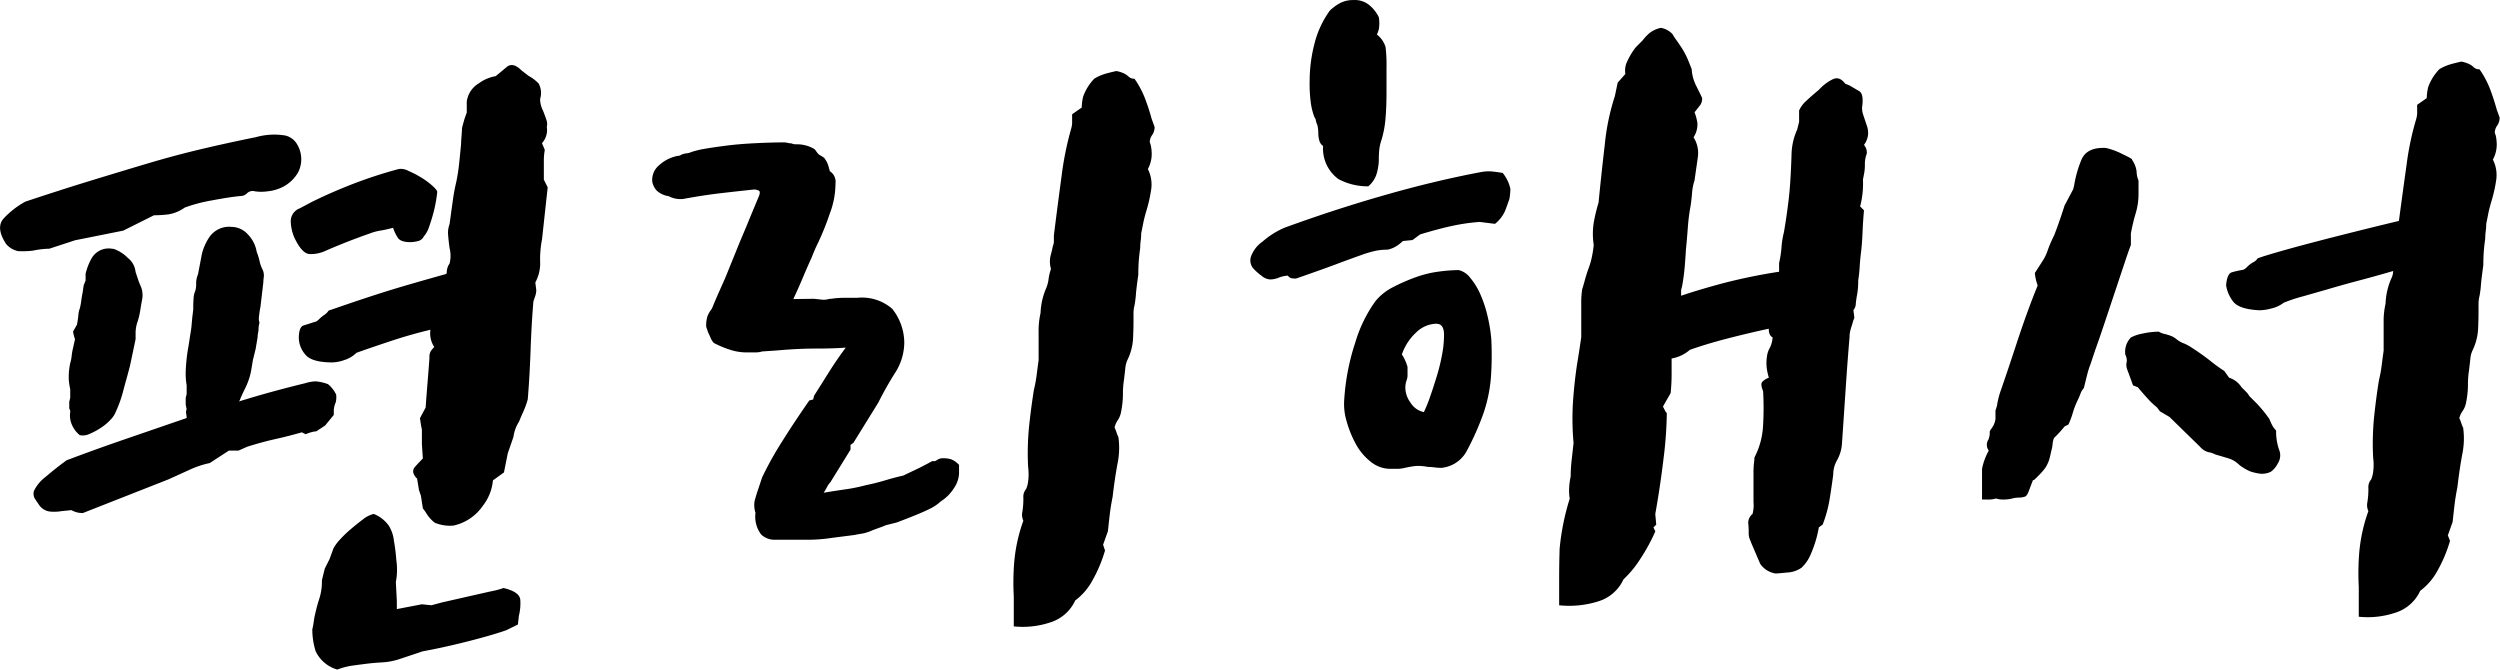 <svg xmlns="http://www.w3.org/2000/svg" width="88.476" height="23.698" viewBox="0 0 88.476 23.698"><path d="M-25.738-19.924a1.39,1.39,0,0,1,.357.272.7.7,0,0,1,.051.544.905.905,0,0,0,.1.408q.068.17.119.323a.407.407,0,0,1,.017.255.688.688,0,0,1-.17.578l.1.238a2.112,2.112,0,0,0-.034.408v.646l.136.272-.2,1.836a3.705,3.705,0,0,0-.068.782,1.406,1.406,0,0,1-.17.748l.034.272a.642.642,0,0,1-.034.2l-.068.2q-.068.816-.1,1.734t-.1,1.734a3.064,3.064,0,0,1-.153.425q-.085.187-.153.357a1.339,1.339,0,0,0-.2.544l-.2.578-.068.34-.068.34L-27-5.61a1.706,1.706,0,0,1-.357.9,1.7,1.7,0,0,1-1.037.7,1.381,1.381,0,0,1-.663-.1,1.231,1.231,0,0,1-.323-.374l-.1-.136-.068-.442-.068-.2-.068-.408q-.238-.238-.068-.425t.272-.289l-.034-.51v-.51l-.034-.17-.034-.238.2-.374q.034-.476.068-.884t.068-.884a.411.411,0,0,1,.051-.238,1.277,1.277,0,0,1,.119-.136.884.884,0,0,1-.136-.612q-.714.17-1.428.408t-1.19.408a1.067,1.067,0,0,1-.425.255,1.4,1.4,0,0,1-.425.085q-.748,0-.969-.289a.931.931,0,0,1-.221-.561q0-.408.17-.459t.374-.119a.278.278,0,0,0,.17-.1,1.511,1.511,0,0,1,.187-.153.48.48,0,0,0,.153-.153q.2-.068.646-.221t1.02-.34q.578-.187,1.224-.374t1.258-.357l.034-.034a.551.551,0,0,1,.1-.34,1.1,1.1,0,0,0,0-.544q-.034-.238-.051-.459a.865.865,0,0,1,.051-.391q.068-.51.119-.867a6.284,6.284,0,0,1,.119-.629q.068-.34.1-.646t.068-.68q0-.068.017-.289t.017-.289q.034-.136.068-.255t.1-.289v-.289a.644.644,0,0,1,.034-.255.877.877,0,0,1,.391-.493,1.388,1.388,0,0,1,.595-.255q.17-.136.391-.323t.527.119Zm-7.514,12.58a.729.729,0,0,0-.187.034,1.122,1.122,0,0,0-.187.068l-.136-.068q-.476.136-.935.238t-1,.272l-.306.136h-.34l-.68.442a3.3,3.3,0,0,0-.714.238l-.748.34-3.026,1.19a.955.955,0,0,1-.187-.017.942.942,0,0,1-.221-.085l-.34.034a1.547,1.547,0,0,1-.408.017.544.544,0,0,1-.408-.255l-.136-.2a.353.353,0,0,1-.034-.272,1.372,1.372,0,0,1,.425-.51q.357-.306.731-.578.986-.374,2.074-.748l2.176-.748a.788.788,0,0,0-.017-.153.232.232,0,0,1,.017-.153l-.034-.17v-.238l.034-.136v-.306a2.566,2.566,0,0,1-.034-.476,6.137,6.137,0,0,1,.1-.918l.1-.646.034-.374.034-.272a3.954,3.954,0,0,1,.017-.459.625.625,0,0,1,.051-.187.817.817,0,0,0,.034-.255.817.817,0,0,1,.034-.255l.034-.1.136-.714a1.9,1.9,0,0,1,.255-.578.849.849,0,0,1,.8-.374.78.78,0,0,1,.561.255,1.16,1.16,0,0,1,.323.629,2.1,2.1,0,0,1,.1.323,1.25,1.25,0,0,0,.1.289.468.468,0,0,1,.051.272,1.8,1.8,0,0,0-.017.2l-.1.85q-.034.17-.051.34a.477.477,0,0,0,.017.238.642.642,0,0,0-.034.2.788.788,0,0,1-.017.153.788.788,0,0,0-.017.153l-.068.408-.1.408-.068.408a2.5,2.5,0,0,1-.2.578q-.136.272-.2.442l-.034.034q.646-.2,1.224-.357t1.122-.289a1.459,1.459,0,0,1,.374-.068,1.618,1.618,0,0,1,.442.1,1.049,1.049,0,0,1,.289.374.788.788,0,0,1-.017.272.784.784,0,0,0-.068.272v.17l-.306.374Zm-2.176-10.4a2.366,2.366,0,0,1,1.088-.068.657.657,0,0,1,.408.306,1.026,1.026,0,0,1,.051.969,1.291,1.291,0,0,1-.595.561,1.489,1.489,0,0,1-.493.136,1.532,1.532,0,0,1-.459,0,.283.283,0,0,0-.272.068.326.326,0,0,1-.238.1q-.374.034-1,.153a5.485,5.485,0,0,0-.969.255,1.365,1.365,0,0,1-.561.238,3.985,3.985,0,0,1-.527.034l-1.088.544-1.7.34-.612.2-.306.1a3.025,3.025,0,0,0-.578.068,2.96,2.96,0,0,1-.527.017.755.755,0,0,1-.425-.255q-.374-.578-.085-.9a3.037,3.037,0,0,1,.765-.595q1.224-.408,2.278-.731t2.023-.612q.969-.289,1.9-.51T-35.428-17.748ZM-30.4-1.054l.884-.17.34.034.374-.1,1.122-.255.527-.119.238-.051a2.824,2.824,0,0,0,.289-.085q.578.136.595.425a1.851,1.851,0,0,1-.051.561l-.034.306-.408.2q-.476.17-1.343.391t-1.615.357l-.816.272a2.339,2.339,0,0,1-.612.119q-.306.017-.578.051t-.51.068a2.448,2.448,0,0,0-.51.136,1.221,1.221,0,0,1-.765-.646,2.563,2.563,0,0,1-.119-.782,2.3,2.3,0,0,0,.051-.272,2.294,2.294,0,0,1,.051-.272,5.665,5.665,0,0,1,.153-.561,2.009,2.009,0,0,0,.085-.629l.1-.408.17-.34.136-.374a1.534,1.534,0,0,1,.238-.323,4.151,4.151,0,0,1,.391-.374q.221-.187.425-.34a.96.96,0,0,1,.374-.187,1.187,1.187,0,0,1,.527.408,1.245,1.245,0,0,1,.187.544,6.353,6.353,0,0,1,.085.68,2.361,2.361,0,0,1-.017.782l.034.646Zm-11.22-6.154a.953.953,0,0,1-.289-.391.8.8,0,0,1-.051-.425v-.068a.139.139,0,0,1-.034-.1v-.2l.034-.136V-8.84a2.181,2.181,0,0,1-.051-.34,2.367,2.367,0,0,1,.051-.578,1.261,1.261,0,0,0,.051-.255,2.188,2.188,0,0,1,.051-.289l.068-.306a1.113,1.113,0,0,1-.068-.272l.136-.238q.034-.17.051-.34a.754.754,0,0,1,.051-.238,2.294,2.294,0,0,0,.051-.272q.017-.136.051-.306l.034-.238.068-.17v-.238a2.061,2.061,0,0,1,.221-.561.693.693,0,0,1,.731-.323h.034a1.307,1.307,0,0,1,.51.323.707.707,0,0,1,.272.493l.085.255a1.854,1.854,0,0,0,.085.221.817.817,0,0,1,.068.476q-.034.17-.068.391a2.584,2.584,0,0,1-.1.425,1.191,1.191,0,0,0-.068.374v.238l-.2.952-.1.374q-.068.238-.153.561a4.417,4.417,0,0,1-.255.7.816.816,0,0,1-.17.255,1.75,1.75,0,0,1-.34.289,2.4,2.4,0,0,1-.408.221A.555.555,0,0,1-41.616-7.208Zm12.648-8.6q0,.034-.034.255a4.532,4.532,0,0,1-.1.476q-.068.255-.153.493a.927.927,0,0,1-.187.34.31.31,0,0,1-.221.17,1.217,1.217,0,0,1-.255.034q-.34,0-.442-.153a1.49,1.49,0,0,1-.17-.357,4.032,4.032,0,0,1-.442.1,1.8,1.8,0,0,0-.374.1q-.782.272-1.564.612a1.232,1.232,0,0,1-.578.119q-.272-.017-.544-.6a1.6,1.6,0,0,1-.119-.544.489.489,0,0,1,.323-.476l.374-.2q.68-.34,1.462-.646a15.952,15.952,0,0,1,1.666-.544.548.548,0,0,1,.34.068,3.521,3.521,0,0,1,.459.238,2.69,2.69,0,0,1,.391.289Q-28.968-15.878-28.968-15.81ZM-5.338-3.128A4.906,4.906,0,0,1-5.78-2.074a2.156,2.156,0,0,1-.612.714,1.442,1.442,0,0,1-.9.782,3.053,3.053,0,0,1-1.275.136V-1.5A9,9,0,0,1-8.551-2.72a5.794,5.794,0,0,1,.323-1.462.505.505,0,0,1-.034-.323A2.865,2.865,0,0,0-8.228-5a.416.416,0,0,1,.1-.306,1.086,1.086,0,0,0,.068-.255,2.008,2.008,0,0,0,0-.527,9.688,9.688,0,0,1,.034-1.428q.068-.646.17-1.292a4.588,4.588,0,0,0,.1-.544q.034-.272.068-.51v-.272q0-.34,0-.731a2.774,2.774,0,0,1,.068-.663,2.445,2.445,0,0,1,.2-.884,1.243,1.243,0,0,0,.085-.323,1.774,1.774,0,0,1,.085-.357.917.917,0,0,1-.017-.459q.051-.187.085-.357a.424.424,0,0,0,.034-.187q0-.119,0-.187.136-1.088.272-2.091a11.214,11.214,0,0,1,.34-1.683.938.938,0,0,0,.034-.187q0-.051,0-.323l.34-.238a1.764,1.764,0,0,1,.051-.391,1.807,1.807,0,0,1,.391-.629,1.646,1.646,0,0,1,.323-.153q.153-.051.459-.119a1.1,1.1,0,0,1,.272.085.647.647,0,0,1,.17.119.277.277,0,0,0,.2.068,3.206,3.206,0,0,1,.374.7q.136.357.238.731l.1.272a.484.484,0,0,1-.085.289.431.431,0,0,0-.085.255l.034.1a1.52,1.52,0,0,1,.034.357,1.12,1.12,0,0,1-.136.493,1.2,1.2,0,0,1,.119.714,5.174,5.174,0,0,1-.187.816q-.068.238-.1.408l-.068.34a1.805,1.805,0,0,1-.017.255,1.805,1.805,0,0,0-.017.255q-.034.238-.051.459t-.017.493q-.068.476-.085.7a3.306,3.306,0,0,1-.051.391,1.118,1.118,0,0,0-.034.272v.306q0,.272-.017.612a1.967,1.967,0,0,1-.187.714.872.872,0,0,0-.085.306q-.017.17-.051.442a3.054,3.054,0,0,0-.034.493,3.223,3.223,0,0,1-.068.629.741.741,0,0,1-.119.289A.748.748,0,0,0-5-7.48a1.32,1.32,0,0,1,.068.17,1.319,1.319,0,0,0,.068.17,2.755,2.755,0,0,1-.034.952q-.1.544-.17,1.156-.068.34-.1.612t-.068.612l-.17.476Zm-10.3-8.908.306.034a.684.684,0,0,0,.187-.017.377.377,0,0,1,.119-.017,2.929,2.929,0,0,1,.476-.034h.442a1.628,1.628,0,0,1,1.241.391,1.952,1.952,0,0,1,.425,1.173,2,2,0,0,1-.323,1.088,11.99,11.99,0,0,0-.595,1.054l-.884,1.428-.1.068v.17l-.714,1.156a.647.647,0,0,0-.119.17,1.9,1.9,0,0,1-.119.2q.408-.068.765-.119A6.01,6.01,0,0,0-13.8-5.44q.34-.068.68-.17t.646-.17q.136-.068.391-.187t.629-.323h.1a1.111,1.111,0,0,0,.119-.068.362.362,0,0,1,.187-.034.924.924,0,0,1,.255.034.755.755,0,0,1,.289.2v.306a.993.993,0,0,1-.187.527,1.478,1.478,0,0,1-.459.459,1.582,1.582,0,0,1-.408.272q-.34.17-1.156.476l-.34.085a.664.664,0,0,0-.136.051l-.374.136a1.6,1.6,0,0,1-.357.119q-.119.017-.289.051l-.782.1a5.7,5.7,0,0,1-.867.068h-1.173a.682.682,0,0,1-.476-.187,1.048,1.048,0,0,1-.2-.765.911.911,0,0,1-.034-.408q.034-.136.1-.34l.17-.51a12.225,12.225,0,0,1,.7-1.258q.425-.68.969-1.462l.136-.034.034-.136q.238-.374.493-.782t.527-.782l.1-.136q-.408.034-1.054.034t-1.394.068l-.51.034a.817.817,0,0,1-.255.034h-.323A1.911,1.911,0,0,1-18.5-10.2a3.5,3.5,0,0,1-.68-.272.591.591,0,0,1-.119-.187q-.051-.119-.085-.187l-.068-.2a1.077,1.077,0,0,1,.051-.391,1.262,1.262,0,0,1,.153-.255q.068-.17.2-.476l.272-.612.51-1.258.272-.646.068-.17.34-.816q.068-.17-.017-.2a.418.418,0,0,0-.153-.034q-.646.068-1.224.136t-1.292.2a.9.9,0,0,1-.51-.1.783.783,0,0,1-.425-.2.653.653,0,0,1-.153-.306.675.675,0,0,1,.255-.6,1.35,1.35,0,0,1,.663-.323.139.139,0,0,0,.1-.034.625.625,0,0,1,.187-.051.626.626,0,0,0,.187-.051,3.428,3.428,0,0,1,.51-.119q.306-.051.578-.085.476-.068,1.071-.1t1.1-.034a.559.559,0,0,1,.136.017.559.559,0,0,0,.136.017.378.378,0,0,0,.17.034,1.194,1.194,0,0,1,.646.17.557.557,0,0,1,.068.085.557.557,0,0,0,.068.085.266.266,0,0,0,.068.051q.034.017.136.085a.885.885,0,0,1,.136.238q.034.1.068.238a.445.445,0,0,1,.2.442,2.994,2.994,0,0,1-.2,1.054,9.564,9.564,0,0,1-.408,1.02q-.068.136-.119.255t-.119.289q-.17.374-.306.7t-.34.765Zm36.652-7.548.34.2q.17.1.1.578a.753.753,0,0,0,.034.238l.136.408a.726.726,0,0,1,.034.374.778.778,0,0,1-.136.306.416.416,0,0,1,.1.306,1,1,0,0,0-.068.374,1.727,1.727,0,0,1-.017.272q-.017.1-.051.272a3.217,3.217,0,0,1-.1.952l.136.136q-.034.374-.051.782t-.051.68q-.034.272-.051.544a4.726,4.726,0,0,1-.051.476,2.929,2.929,0,0,1-.034.476q-.034.17-.051.34a.389.389,0,0,1-.085.238l.034.272a1.054,1.054,0,0,0-.068.2q-.034.1-.068.221a.924.924,0,0,0-.034.255q-.068.782-.136,1.8T20.74-6.868a1.394,1.394,0,0,1-.17.544,1.011,1.011,0,0,0-.136.51q-.068.51-.136.918a4.38,4.38,0,0,1-.238.85l-.136.1a4.03,4.03,0,0,1-.272.918,1.4,1.4,0,0,1-.34.51.966.966,0,0,1-.51.17q-.34.034-.408.034a.814.814,0,0,1-.544-.34l-.306-.714q-.068-.17-.085-.221a.88.88,0,0,1-.017-.221,2.623,2.623,0,0,0-.017-.289.409.409,0,0,1,.153-.323,1.219,1.219,0,0,0,.034-.425v-1a3.187,3.187,0,0,1,.017-.374,1.8,1.8,0,0,0,.017-.2,2.73,2.73,0,0,0,.306-1.156,10.4,10.4,0,0,0,0-1.19q-.1-.238-.034-.323a.575.575,0,0,1,.238-.153,2.222,2.222,0,0,1-.068-.289,1.544,1.544,0,0,1,0-.459.8.8,0,0,1,.1-.306.941.941,0,0,0,.1-.374q-.136-.068-.136-.306-.782.17-1.5.357t-1.292.391a1.322,1.322,0,0,1-.646.306v.561q0,.323-.034.663l-.272.476.068.136a.4.4,0,0,0,.068.1,14.1,14.1,0,0,1-.119,1.632q-.119.986-.289,1.938l.034.374-.1.1.068.136a6.315,6.315,0,0,1-.527.969,3.62,3.62,0,0,1-.6.731,1.442,1.442,0,0,1-.9.782,3.422,3.422,0,0,1-1.377.136v-.952q0-.51.017-1.054a8.6,8.6,0,0,1,.357-1.768,1.758,1.758,0,0,1-.017-.425,2.229,2.229,0,0,1,.051-.357,5.246,5.246,0,0,1,.034-.578l.068-.612a9.476,9.476,0,0,1-.017-1.5q.051-.714.153-1.36.034-.2.068-.425t.068-.459V-11.9a2.929,2.929,0,0,1,.034-.476q.034-.1.085-.289t.119-.391a2.905,2.905,0,0,0,.119-.374,3.954,3.954,0,0,0,.085-.51,2.549,2.549,0,0,1,.017-.884,5.882,5.882,0,0,1,.153-.612q.1-1.02.221-2.057a8.082,8.082,0,0,1,.357-1.717l.1-.476.272-.306a.726.726,0,0,1,.034-.374,2.433,2.433,0,0,1,.34-.578l.238-.238a1.673,1.673,0,0,1,.238-.255.978.978,0,0,1,.408-.187.719.719,0,0,1,.408.221,2.485,2.485,0,0,0,.17.255l.136.2a2.988,2.988,0,0,1,.238.442l.136.34a1.5,1.5,0,0,0,.17.612l.2.408a.4.4,0,0,1-.068.255l-.2.255a1.8,1.8,0,0,1,.1.374.821.821,0,0,1-.136.51,1.038,1.038,0,0,1,.153.7l-.119.833a1.767,1.767,0,0,0-.085.425q-.017.221-.051.459a6.61,6.61,0,0,0-.1.782q-.034.442-.068.782-.034.578-.068.85t-.068.442l-.034.136v.2q.578-.2,1.479-.442a19.763,19.763,0,0,1,1.989-.408v-.306a3.758,3.758,0,0,0,.085-.561,3,3,0,0,1,.085-.527q.1-.578.17-1.173t.1-1.581a2.257,2.257,0,0,1,.2-.884l.068-.272V-18.7a1.03,1.03,0,0,1,.272-.357q.2-.187.408-.357l.1-.1a1.554,1.554,0,0,1,.408-.289q.238-.119.442.153ZM3.128-8.466a8,8,0,0,1,.391-2.023,4.9,4.9,0,0,1,.7-1.445,1.887,1.887,0,0,1,.629-.51,6.58,6.58,0,0,1,.816-.357,3.88,3.88,0,0,1,.833-.2,5.661,5.661,0,0,1,.68-.051.721.721,0,0,1,.408.272,2.387,2.387,0,0,1,.357.578,4.323,4.323,0,0,1,.255.765,5.54,5.54,0,0,1,.136.833,11.131,11.131,0,0,1-.017,1.394A5.236,5.236,0,0,1,8.058-7.99,9.585,9.585,0,0,1,7.48-6.681a1.141,1.141,0,0,1-.918.629,1.95,1.95,0,0,1-.238-.017,1.95,1.95,0,0,0-.238-.017,1.812,1.812,0,0,0-.408-.034,3.393,3.393,0,0,0-.408.068A1.118,1.118,0,0,1,5-6.018H4.76a1.1,1.1,0,0,1-.7-.255A2.029,2.029,0,0,1,3.536-6.9a3.8,3.8,0,0,1-.323-.8A2.085,2.085,0,0,1,3.128-8.466Zm4.794-6.29a6.877,6.877,0,0,0-.952.136q-.476.1-1.156.306l-.272.2-.34.034a1.336,1.336,0,0,1-.238.187.908.908,0,0,1-.306.119,2.183,2.183,0,0,0-.391.034,3.775,3.775,0,0,0-.527.153q-.34.119-.884.323t-1.428.51a.667.667,0,0,1-.2-.017.484.484,0,0,1-.1-.085,1.079,1.079,0,0,0-.306.068.835.835,0,0,1-.306.068A.513.513,0,0,1,.2-12.852a1.991,1.991,0,0,1-.272-.238.435.435,0,0,1-.1-.442,1.1,1.1,0,0,1,.408-.527,2.912,2.912,0,0,1,.782-.493q1.768-.646,3.553-1.156t3.417-.816a1.422,1.422,0,0,1,.374-.017q.17.017.374.051a1.362,1.362,0,0,1,.272.561,2.207,2.207,0,0,1-.034.357q-.068.2-.153.425a1.235,1.235,0,0,1-.357.459ZM4.352-22a1.273,1.273,0,0,1,0,.425,1.122,1.122,0,0,1-.068.187.882.882,0,0,1,.306.442,5.034,5.034,0,0,1,.034.714v.884q0,.51-.034.918a3.66,3.66,0,0,1-.136.748,1.774,1.774,0,0,0-.085.357,3.664,3.664,0,0,0-.017.391,1.911,1.911,0,0,1-.068.442.912.912,0,0,1-.306.476,2.2,2.2,0,0,1-1.054-.255,1.338,1.338,0,0,1-.544-1.173.33.33,0,0,1-.136-.2,1,1,0,0,1-.034-.238,1.264,1.264,0,0,0-.034-.306.607.607,0,0,1-.051-.153.234.234,0,0,0-.051-.119,2.42,2.42,0,0,1-.119-.442,5.081,5.081,0,0,1-.051-.85,5.255,5.255,0,0,1,.17-1.309,3.381,3.381,0,0,1,.544-1.173,1.663,1.663,0,0,1,.34-.255,1,1,0,0,1,.51-.119.8.8,0,0,1,.595.221A1.263,1.263,0,0,1,4.352-22Zm2.04,10.846a1.058,1.058,0,0,0-.714.306,1.881,1.881,0,0,0-.51.782,1.569,1.569,0,0,1,.2.442q0,.1,0,.255a.527.527,0,0,1-.034.221.784.784,0,0,0-.034.374.9.9,0,0,0,.17.408.729.729,0,0,0,.476.34,4.807,4.807,0,0,0,.221-.544q.119-.34.238-.731a6.818,6.818,0,0,0,.187-.765,3.831,3.831,0,0,0,.068-.68Q6.664-11.152,6.392-11.152Zm35.87,7.684a4.906,4.906,0,0,1-.442,1.054,2.156,2.156,0,0,1-.612.714,1.442,1.442,0,0,1-.9.782,3.053,3.053,0,0,1-1.275.136V-1.836a9,9,0,0,1,.017-1.224,5.794,5.794,0,0,1,.323-1.462.506.506,0,0,1-.034-.323,2.865,2.865,0,0,0,.034-.493.416.416,0,0,1,.1-.306,1.086,1.086,0,0,0,.068-.255,2.008,2.008,0,0,0,0-.527,9.689,9.689,0,0,1,.034-1.428q.068-.646.17-1.292a4.587,4.587,0,0,0,.1-.544q.034-.272.068-.51v-1a2.774,2.774,0,0,1,.068-.663,2.445,2.445,0,0,1,.2-.884.6.6,0,0,0,.068-.272q-.578.17-1.156.323t-1.1.306q-.527.153-.952.272a5.587,5.587,0,0,0-.663.221,1.142,1.142,0,0,1-.425.2,1.71,1.71,0,0,1-.425.068q-.748-.034-.952-.323a1.252,1.252,0,0,1-.238-.561q.034-.408.2-.459a3.049,3.049,0,0,1,.374-.085q.068,0,.2-.136a.888.888,0,0,1,.187-.136.369.369,0,0,0,.153-.136q.17-.068.7-.221t1.241-.34q.714-.187,1.53-.391t1.53-.374q.136-1.02.272-1.989a10.164,10.164,0,0,1,.34-1.615.937.937,0,0,0,.034-.187V-18.9l.34-.238a1.764,1.764,0,0,1,.051-.391,1.807,1.807,0,0,1,.391-.629,1.646,1.646,0,0,1,.323-.153q.153-.051.459-.119a1.1,1.1,0,0,1,.272.085.647.647,0,0,1,.17.119.277.277,0,0,0,.2.068,3.206,3.206,0,0,1,.374.7q.136.357.238.731l.1.272a.484.484,0,0,1-.085.289.431.431,0,0,0-.085.255l.034.1a1.52,1.52,0,0,1,.034.357,1.12,1.12,0,0,1-.136.493,1.2,1.2,0,0,1,.119.714,5.174,5.174,0,0,1-.187.816q-.068.238-.1.408l-.068.34a1.805,1.805,0,0,1-.017.255,1.8,1.8,0,0,0-.017.255q-.034.238-.051.459t-.017.493q-.068.476-.085.7a3.307,3.307,0,0,1-.051.391,1.117,1.117,0,0,0-.034.272v.306q0,.272-.017.612a1.967,1.967,0,0,1-.187.714.872.872,0,0,0-.085.306q-.017.17-.051.442a3.055,3.055,0,0,0-.034.493,3.222,3.222,0,0,1-.068.629.741.741,0,0,1-.119.289.748.748,0,0,0-.119.255,1.32,1.32,0,0,1,.068.17,1.319,1.319,0,0,0,.068.17,2.755,2.755,0,0,1-.034.952q-.1.544-.17,1.156-.068.34-.1.612t-.068.612l-.17.476ZM25.7-6.018a2.219,2.219,0,0,1,.238-.646.34.34,0,0,1,0-.408.151.151,0,0,1,.017-.068.667.667,0,0,0,.017-.2l.034-.068a.735.735,0,0,0,.17-.374v-.306a1.086,1.086,0,0,0,.068-.255,2.855,2.855,0,0,1,.1-.391q.238-.68.595-1.768t.731-2.006a1.618,1.618,0,0,1-.1-.442l.306-.476a1.676,1.676,0,0,0,.153-.34,4.637,4.637,0,0,1,.221-.51q.068-.17.17-.459t.2-.6l.306-.578.034-.136a4,4,0,0,1,.255-.9q.187-.459.867-.425a2.5,2.5,0,0,1,.595.221q.391.187.323.187a.9.9,0,0,1,.17.425.87.87,0,0,0,.068.323v.476a2.356,2.356,0,0,1-.1.68,6.581,6.581,0,0,0-.17.714v.408q-.068.17-.221.629l-.34,1.02-.374,1.122q-.187.561-.323.935l-.17.51a2.9,2.9,0,0,0-.119.374l-.119.476a.57.57,0,0,0-.119.2,2.832,2.832,0,0,1-.119.272,2.916,2.916,0,0,0-.153.408,2.917,2.917,0,0,1-.153.408l-.136.068a4.415,4.415,0,0,1-.374.408.7.7,0,0,0-.051.221,1.261,1.261,0,0,1-.051.255q-.034.17-.068.289a1.269,1.269,0,0,1-.136.289,2.376,2.376,0,0,1-.272.306l-.1.1a.1.1,0,0,1-.068.034q-.068.17-.136.357t-.136.221A.7.7,0,0,1,27.013-5a1.054,1.054,0,0,0-.255.034,1.118,1.118,0,0,1-.272.034.88.88,0,0,1-.221-.017.28.28,0,0,0-.085-.017.753.753,0,0,1-.238.034H25.7Zm10.472-.2a.815.815,0,0,1-.255.306.738.738,0,0,1-.357.068,1.853,1.853,0,0,1-.374-.085,1.818,1.818,0,0,1-.374-.221.936.936,0,0,0-.391-.238q-.221-.068-.459-.136a.842.842,0,0,0-.255-.085.582.582,0,0,1-.289-.187L32.334-7.854l-.34-.2-.1-.136a2.739,2.739,0,0,1-.34-.323q-.2-.221-.34-.391l-.17-.068q-.136-.374-.187-.51a.651.651,0,0,1-.051-.2.559.559,0,0,1,.017-.136.46.46,0,0,0-.051-.238.718.718,0,0,1,.2-.612,1.37,1.37,0,0,1,.408-.136,2.669,2.669,0,0,1,.578-.068.653.653,0,0,0,.221.085,1.6,1.6,0,0,1,.255.085.892.892,0,0,1,.153.1.892.892,0,0,0,.153.1.933.933,0,0,0,.119.051,1.57,1.57,0,0,1,.221.119,8.414,8.414,0,0,1,.7.493,5.256,5.256,0,0,0,.493.357l.17.238a.82.82,0,0,1,.442.34l.17.17a.533.533,0,0,1,.1.136l.034.034.238.238a4.847,4.847,0,0,1,.442.544,1.887,1.887,0,0,0,.119.255.79.79,0,0,0,.119.153,1.987,1.987,0,0,0,.1.663A.53.53,0,0,1,36.176-6.222Z" transform="translate(44.445 22.61)"/></svg>